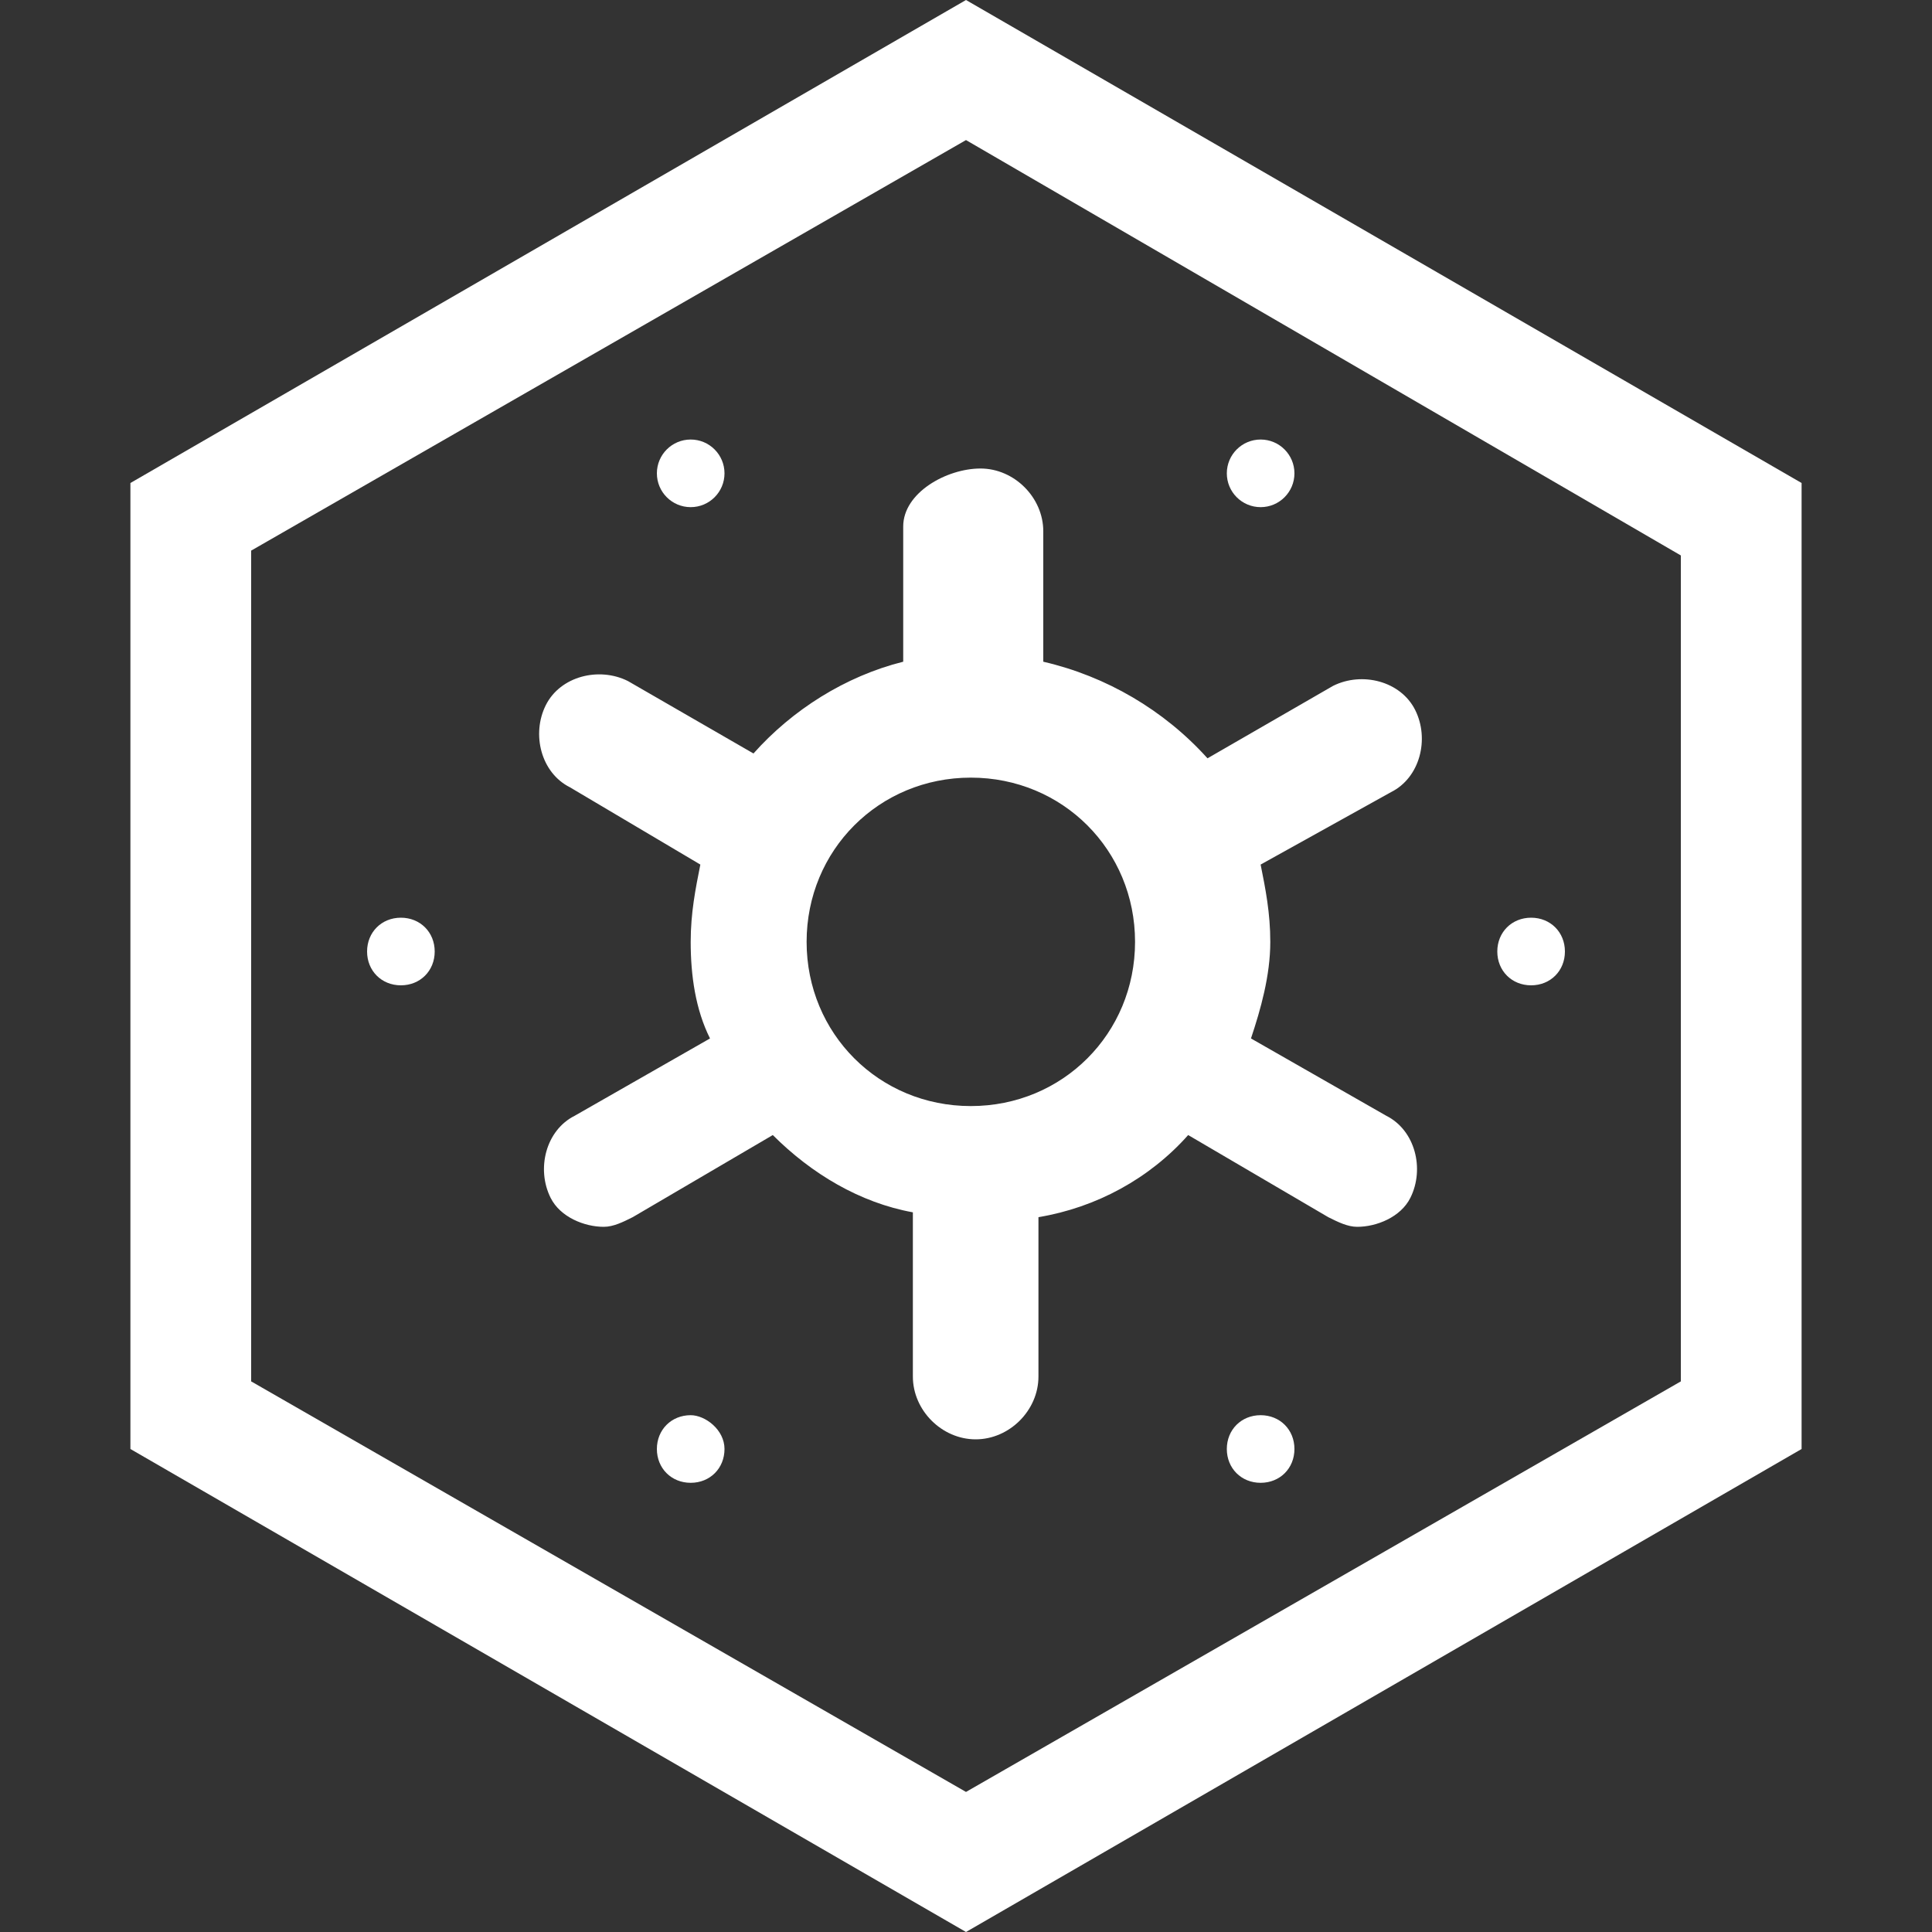 <?xml version="1.0" encoding="utf-8"?>
<!-- Generator: Adobe Illustrator 24.0.2, SVG Export Plug-In . SVG Version: 6.00 Build 0)  -->
<svg version="1.1" id="Capa_1" xmlns="http://www.w3.org/2000/svg" xmlns:xlink="http://www.w3.org/1999/xlink" x="0px" y="0px"
	 viewBox="0 0 40 40" style="enable-background:new 0 0 40 40;" xml:space="preserve">
<rect x="0" y="0" width="40" height="40" fill="#333333" stroke="none"/>
<style type="text/css">
	.st0{fill:#FFFFFF;}
</style>
<g>
	<path class="st0" d="M20,0L2.7,10v20L20,40l17.3-10V10L20,0z M34.8,28.6L20,37.1L5.2,28.6V11.4L20,2.9l14.8,8.6V28.6z"/>
	<path class="st0" d="M18.7,10.9v2.8c-1.2,0.3-2.3,1-3.1,1.9l-2.6-1.5c-0.6-0.3-1.4-0.1-1.7,0.5c-0.3,0.6-0.1,1.4,0.5,1.7l2.7,1.6
		c-0.1,0.5-0.2,1-0.2,1.6c0,0.7,0.1,1.4,0.4,2l-2.8,1.6c-0.6,0.3-0.8,1.1-0.5,1.7c0.2,0.4,0.7,0.6,1.1,0.6c0.2,0,0.4-0.1,0.6-0.2
		l2.9-1.7c0.8,0.8,1.8,1.4,2.9,1.6c0,0,0,0.1,0,0.1v3.3c0,0.7,0.6,1.3,1.3,1.3s1.3-0.6,1.3-1.3v-3.3c0,0,0,0,0,0
		c1.2-0.2,2.3-0.8,3.1-1.7l2.9,1.7c0.2,0.1,0.4,0.2,0.6,0.2c0.4,0,0.9-0.2,1.1-0.6c0.3-0.6,0.1-1.4-0.5-1.7l-2.8-1.6
		c0.2-0.6,0.4-1.3,0.4-2c0-0.6-0.1-1.1-0.2-1.6l2.7-1.5c0.6-0.3,0.8-1.1,0.5-1.7c-0.3-0.6-1.1-0.8-1.7-0.5l-2.6,1.5
		c-0.9-1-2.1-1.7-3.4-2v-2.7c0-0.7-0.6-1.3-1.3-1.3S18.7,10.2,18.7,10.9z M23.5,19.5c0,1.9-1.5,3.4-3.4,3.4c-1.9,0-3.4-1.5-3.4-3.4
		s1.5-3.4,3.4-3.4C22,16.1,23.5,17.6,23.5,19.5z"/>
	<circle class="st0" cx="14.3" cy="9.8" r="0.7"/>
	<path class="st0" d="M14.3,29.3c-0.4,0-0.7,0.3-0.7,0.7c0,0.4,0.3,0.7,0.7,0.7c0.4,0,0.7-0.3,0.7-0.7C15,29.6,14.6,29.3,14.3,29.3z
		"/>
	<circle class="st0" cx="26.1" cy="9.8" r="0.7"/>
	<path class="st0" d="M31.7,20.4c0.4,0,0.7-0.3,0.7-0.7c0-0.4-0.3-0.7-0.7-0.7c-0.4,0-0.7,0.3-0.7,0.7C31,20.1,31.3,20.4,31.7,20.4z
		"/>
	<path class="st0" d="M8.3,19c-0.4,0-0.7,0.3-0.7,0.7c0,0.4,0.3,0.7,0.7,0.7c0.4,0,0.7-0.3,0.7-0.7C9,19.3,8.7,19,8.3,19z"/>
	<path class="st0" d="M26.1,29.3c-0.4,0-0.7,0.3-0.7,0.7c0,0.4,0.3,0.7,0.7,0.7s0.7-0.3,0.7-0.7C26.8,29.6,26.5,29.3,26.1,29.3z"/>
</g>
</svg>

